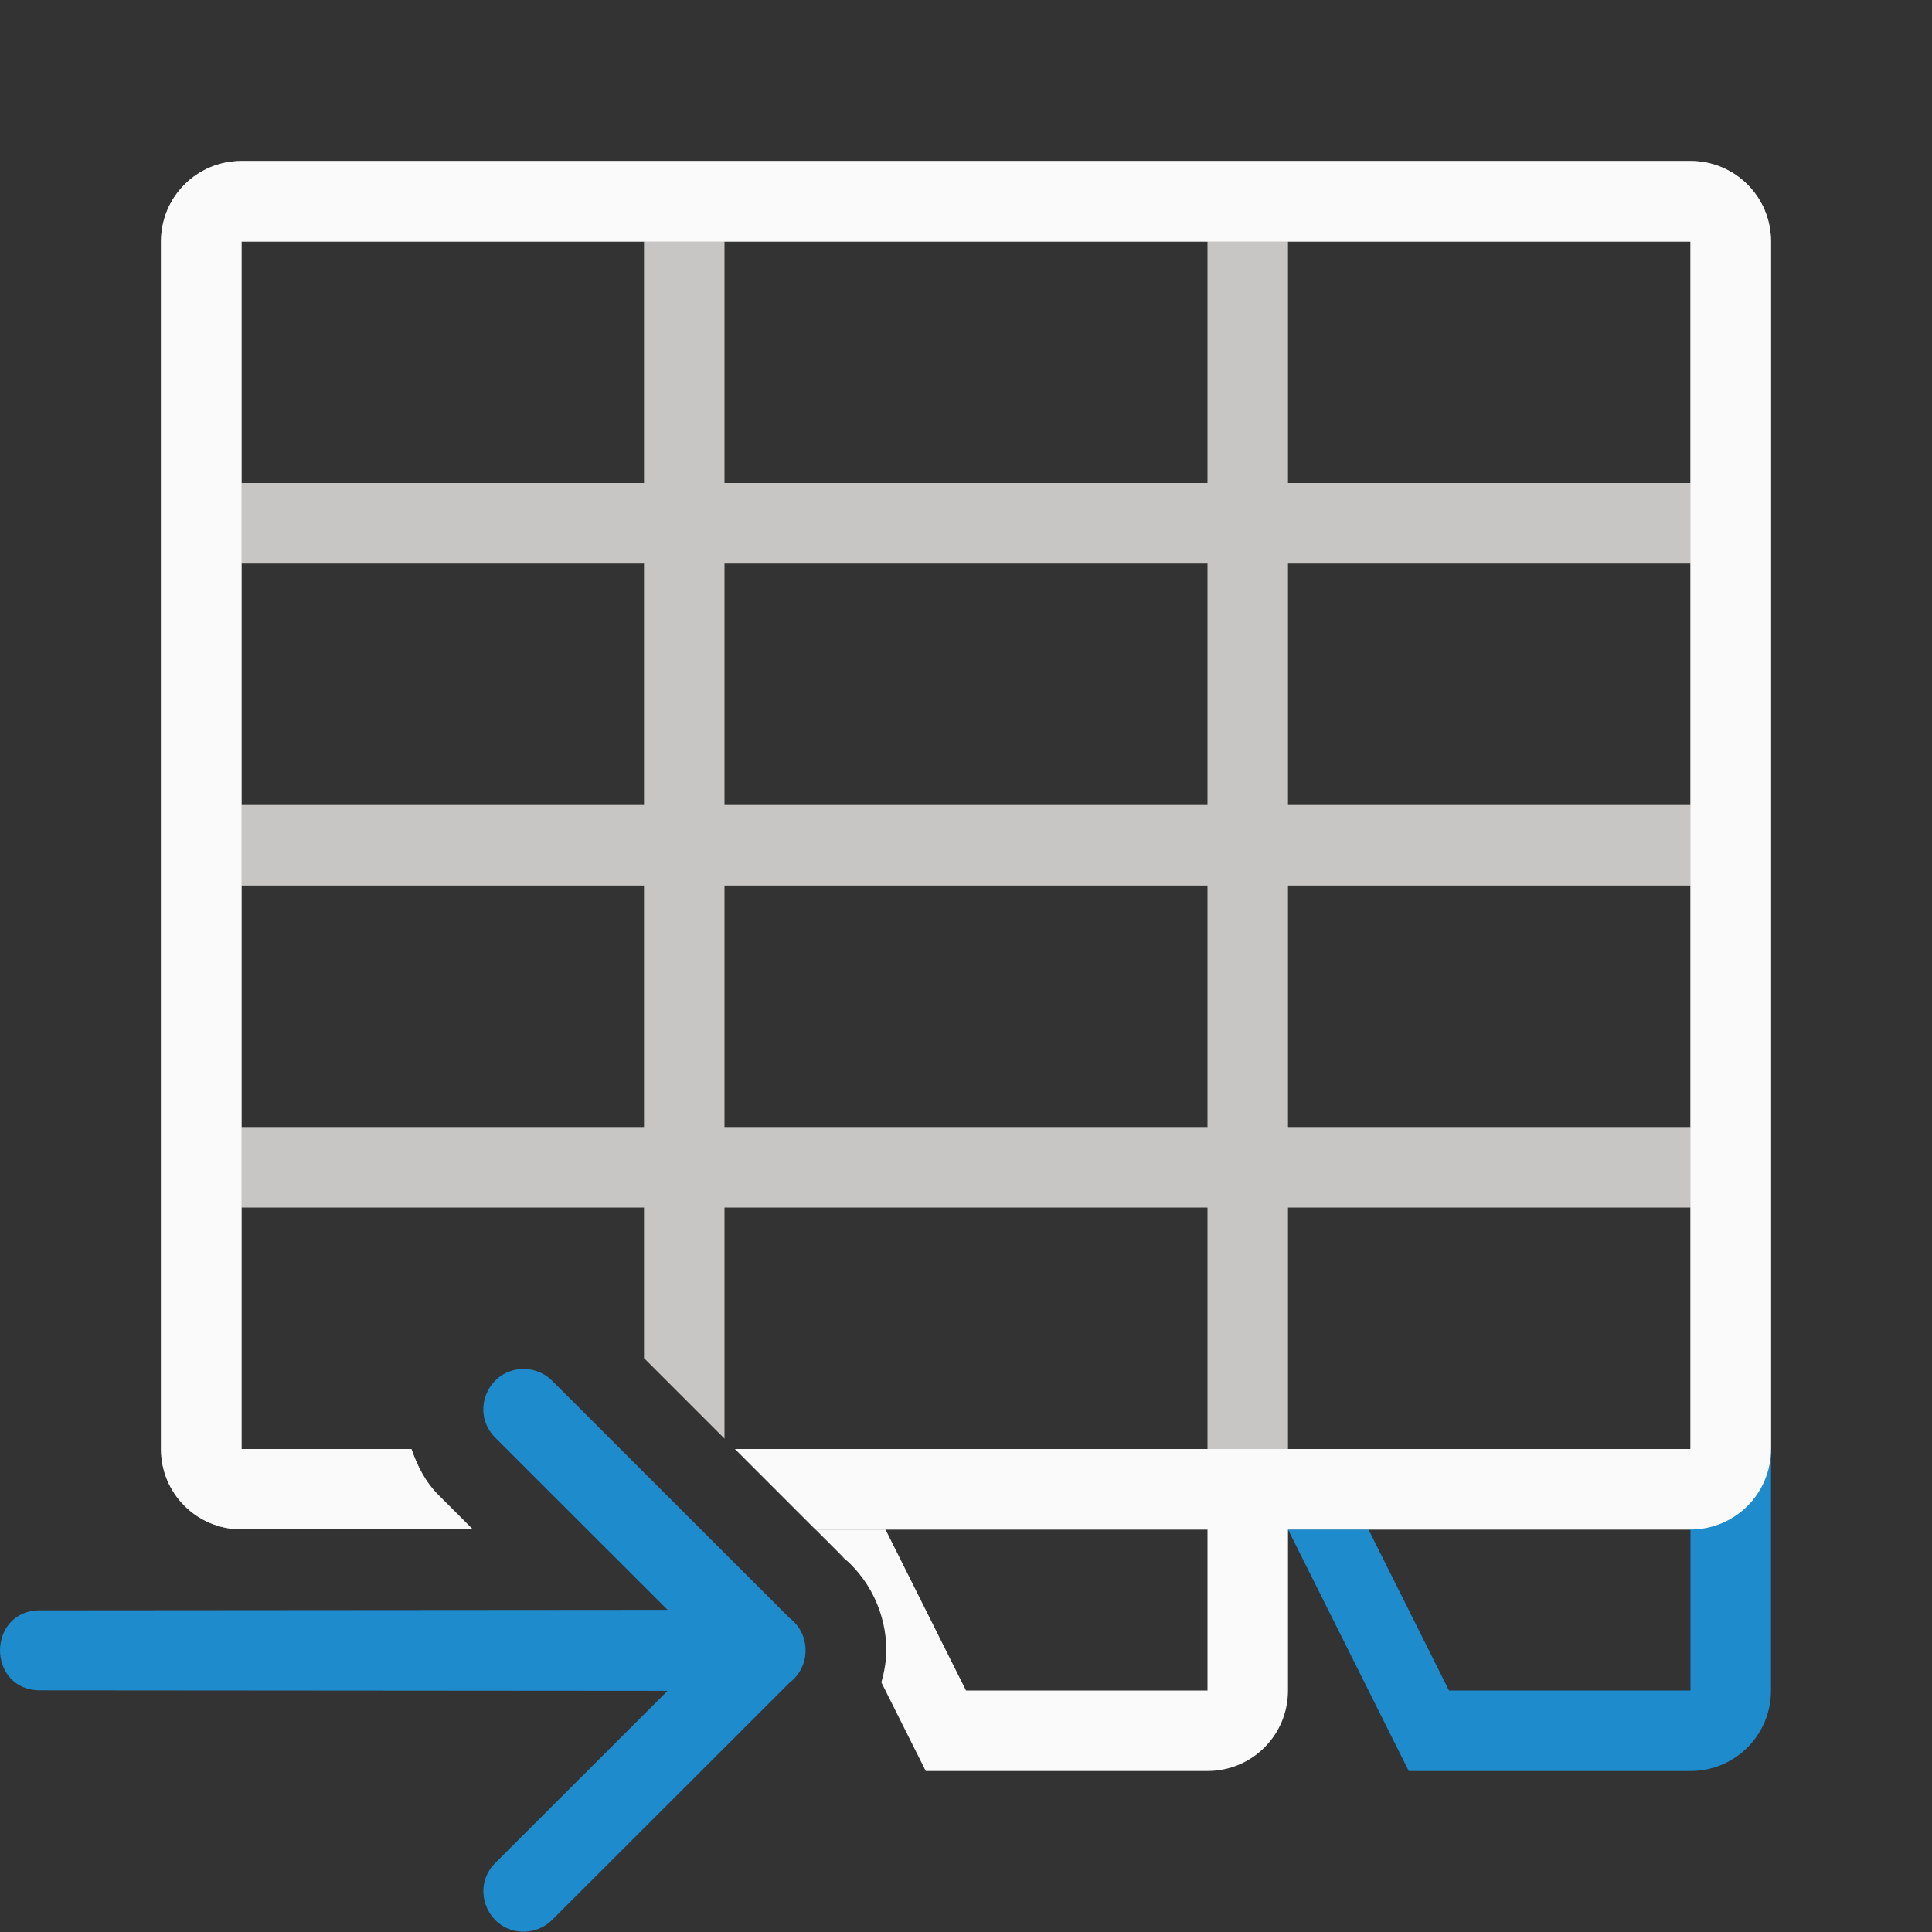<svg version="1.1" viewBox="0 0 24 24" xmlns="http://www.w3.org/2000/svg"><rect x="0" y="0" width="24" height="24" fill="#333333" stroke="none"/><path d="m21 2c0.554 0 1 0.446 1 1v15c0 0.554-0.446 1-1 1h-10.869l-1-1h5.869v-3h-6v2.871l-1-1v-1.871h-5v3h2.111c0.073 0.212 0.175 0.415 0.344 0.58l0.414 0.414-2.881 0.004c-0.548-0.007-0.988-0.448-0.988-0.998v-15c0-0.554 0.446-1 1-1zm0 1h-5v3h5zm-6 0h-6v3h6zm-7 0h-5v3h5zm13 4h-5v3h5zm-6 0h-6v3h6zm-7 0h-5v3h5zm13 4h-5v3h5zm-6 0h-6v3h6zm-7 0h-5v3h5zm13 4h-5v3h5z" fill="#c8c6c4"/><g transform="matrix(-1,0,0,1,24,0)" fill="#fafafa"><path d="m2 18v3c0 0.554 0.446 1 1 1h3.5l1.5-3h-1l-1 2h-3v-3z" fill="#1e8bcd"/><path d="m3 2c-0.554 0-1 0.446-1 1v15c0 0.554 0.446 1 1 1h10.869l1-1h-11.869v-15h18v15h-2.111c-0.073 0.212-0.175 0.415-0.344 0.58l-0.414 0.414 2.881 0.004c0.548-0.007 0.988-0.448 0.988-0.998v-15c0-0.554-0.446-1-1-1z"/><path d="m8 18v3c0 0.554 0.446 1 1 1h3.5l0.551-1.1c-0.036-0.131-0.061-0.266-0.061-0.4-3.95e-4 -0.449 0.206-0.904 0.59-1.197l-0.1 0.086 0.389-0.389h-0.869l-1 2h-3v-3z"/></g><path d="m0 20.5c8.6e-4 0.252 0.171 0.503 0.508 0.498l7.785 0.006-2.137 2.135c-0.325 0.318-0.091 0.87 0.363 0.857 0.13-0.004 0.253-0.058 0.344-0.15l2.947-2.945c0.132-0.101 0.198-0.251 0.197-0.4 7.69e-4 -0.149-0.066-0.3-0.197-0.4l-2.947-2.945c-0.091-0.093-0.214-0.147-0.344-0.15-0.455-0.012-0.689 0.539-0.363 0.857l2.137 2.135-7.785 0.006c-0.337-0.005-0.507 0.246-0.508 0.498z" fill="#1e8bcd" fill-rule="evenodd"/></svg>
